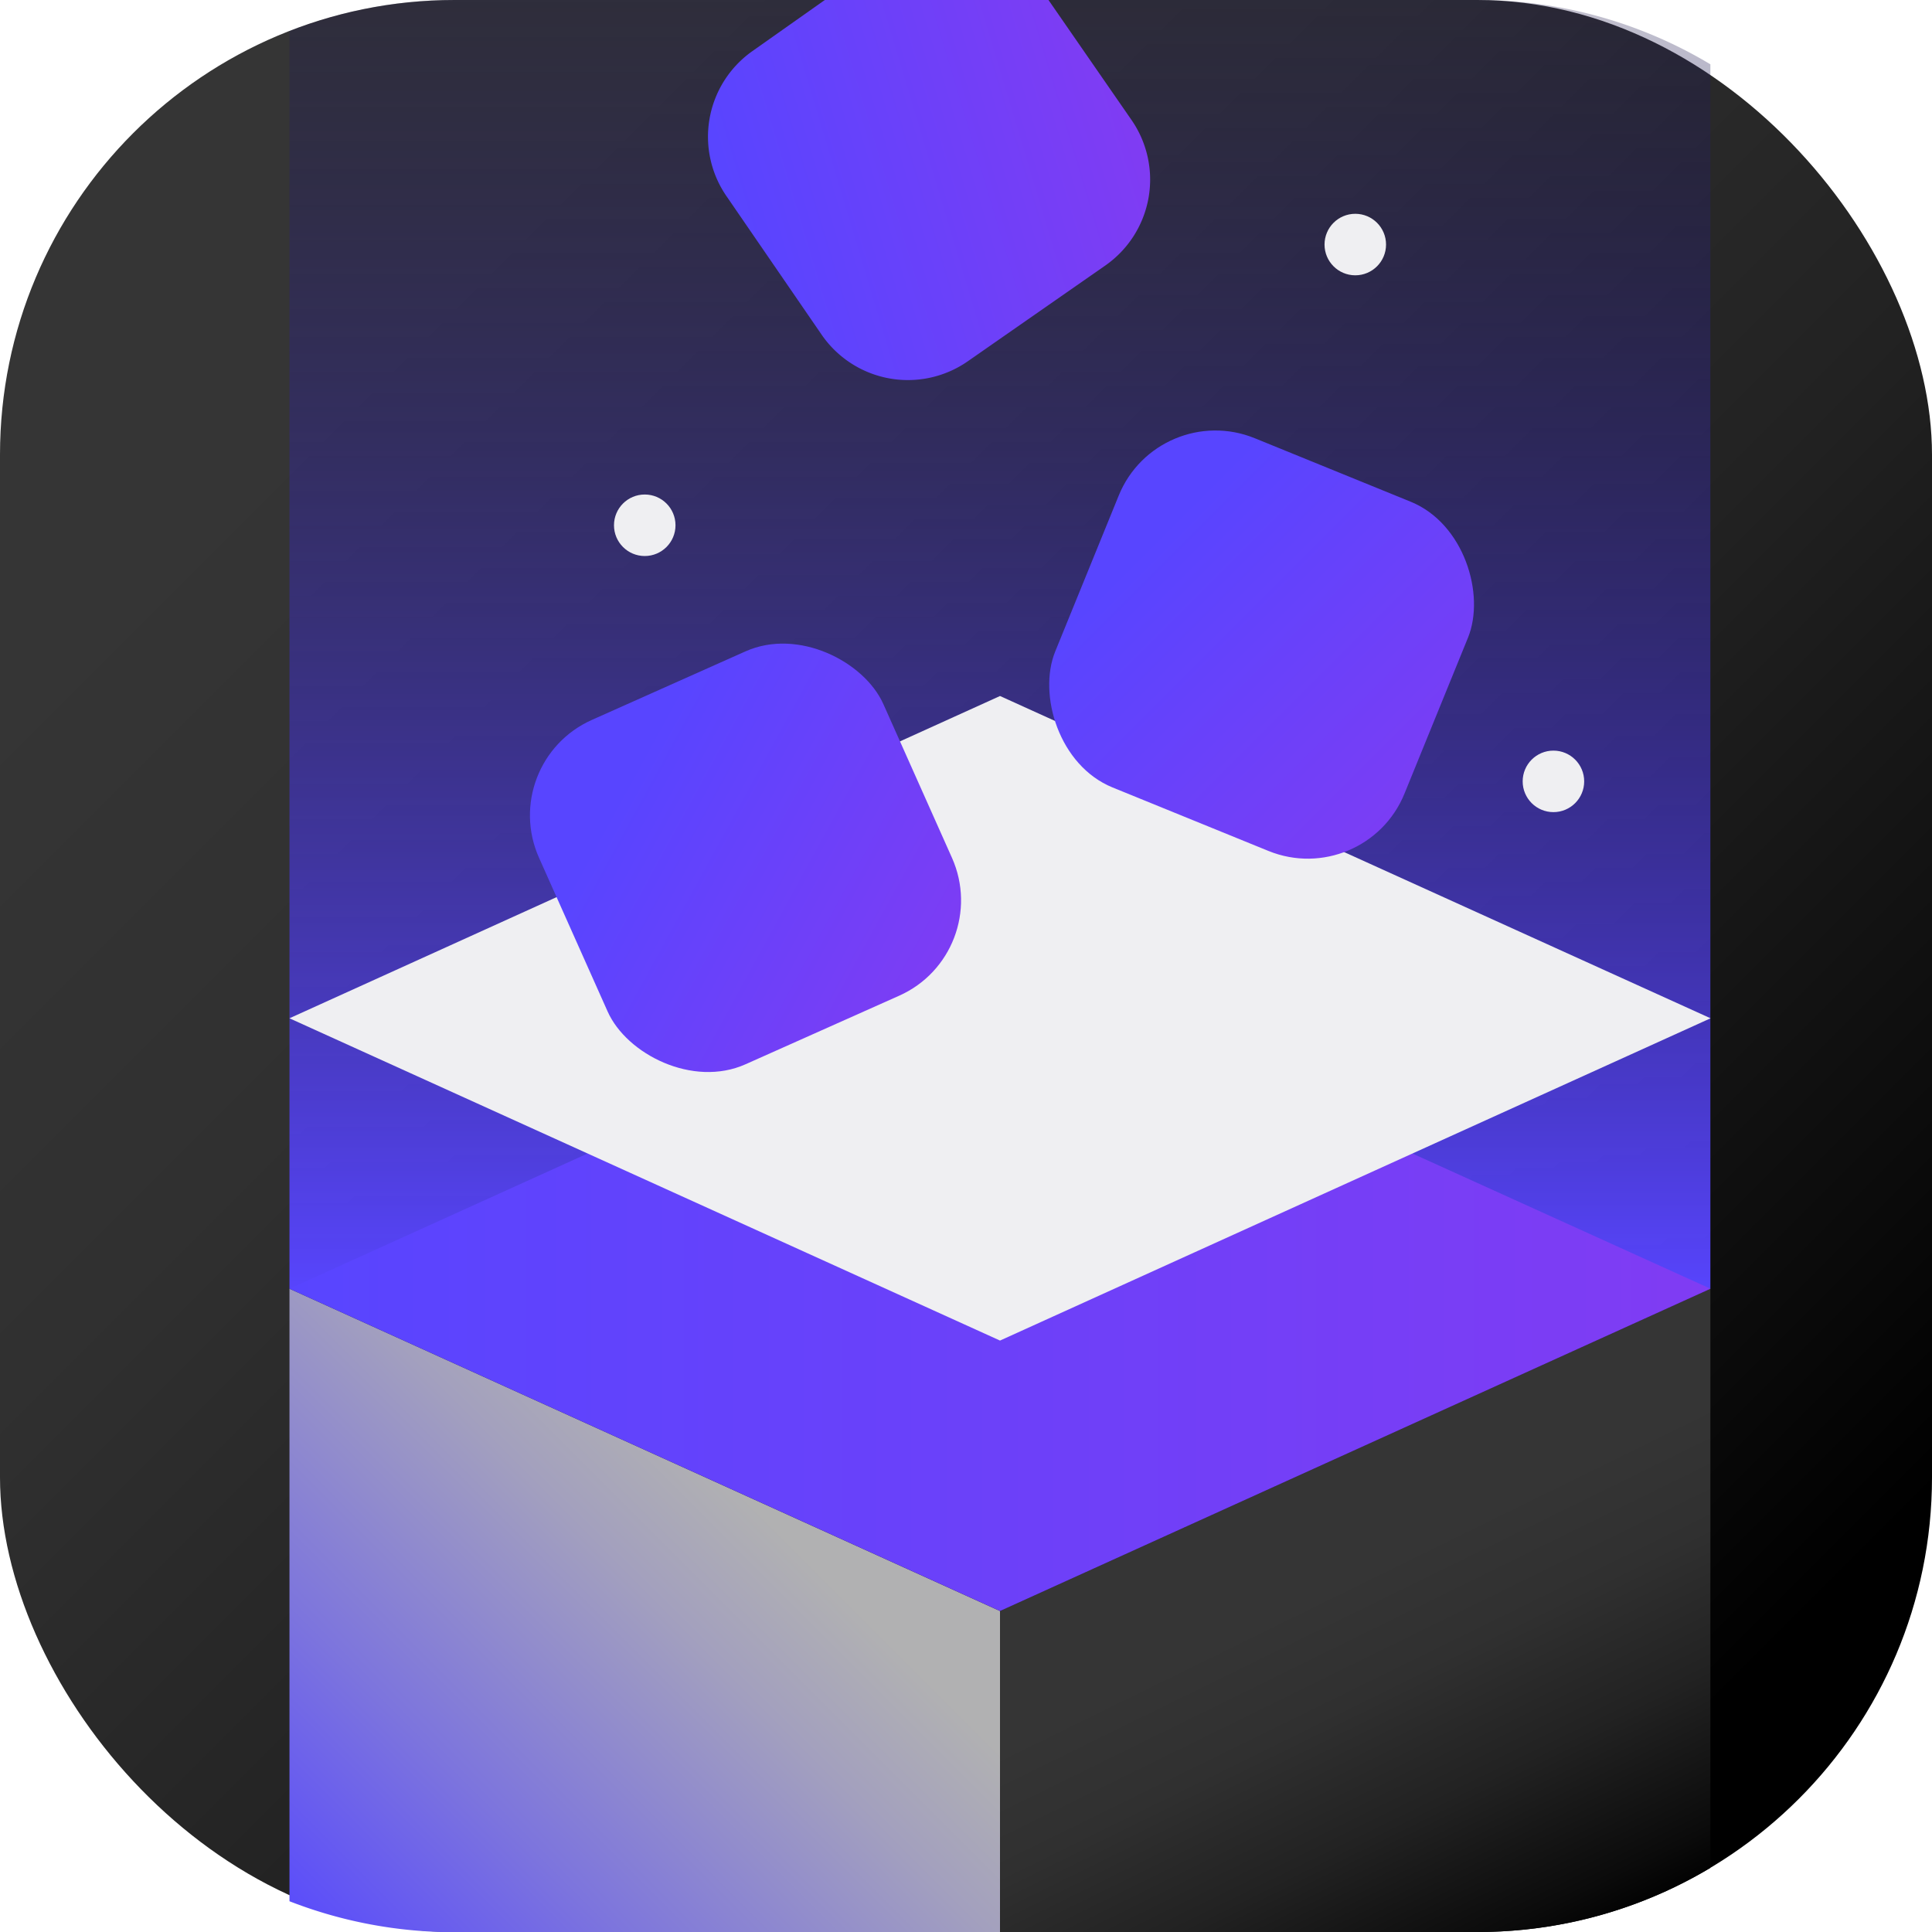 <svg xmlns="http://www.w3.org/2000/svg" xmlns:xlink="http://www.w3.org/1999/xlink" viewBox="0 0 103.65 103.65"><defs><style>.cls-1{fill:url(#linear-gradient);}.cls-2{fill:url(#linear-gradient-2);}.cls-3{fill:url(#linear-gradient-3);}.cls-4{fill:none;}.cls-5{fill:url(#linear-gradient-4);}.cls-6{fill:url(#linear-gradient-5);}.cls-7{fill:#efeff2;}.cls-8{fill:url(#linear-gradient-6);}.cls-9{fill:url(#linear-gradient-7);}.cls-10{fill:url(#linear-gradient-8);}</style><linearGradient id="linear-gradient" x1="18.62" y1="18.62" x2="91.91" y2="91.91" gradientUnits="userSpaceOnUse"><stop offset="0" stop-color="#353535"/><stop offset="0.26" stop-color="#303030"/><stop offset="0.56" stop-color="#222"/><stop offset="0.87" stop-color="#0b0b0b"/><stop offset="1"/></linearGradient><linearGradient id="linear-gradient-2" x1="53.65" y1="69.61" x2="53.65" y2="-25.93" gradientUnits="userSpaceOnUse"><stop offset="0" stop-color="#5845ff"/><stop offset="1" stop-color="#090909" stop-opacity="0"/></linearGradient><linearGradient id="linear-gradient-3" x1="15.83" y1="105.15" x2="42.79" y2="78.2" gradientUnits="userSpaceOnUse"><stop offset="0" stop-color="#5546ff"/><stop offset="0.35" stop-color="#7d75dd"/><stop offset="0.72" stop-color="#a3a0be"/><stop offset="0.91" stop-color="#b1b1b2"/></linearGradient><linearGradient id="linear-gradient-4" x1="71.94" y1="84.84" x2="88.74" y2="119.06" gradientUnits="userSpaceOnUse"><stop offset="0" stop-color="#353535"/><stop offset="0.16" stop-color="#303030"/><stop offset="0.34" stop-color="#222"/><stop offset="0.54" stop-color="#0b0b0b"/><stop offset="0.61"/></linearGradient><linearGradient id="linear-gradient-5" x1="15.53" y1="69.14" x2="91.76" y2="69.14" gradientUnits="userSpaceOnUse"><stop offset="0" stop-color="#5845ff"/><stop offset="1" stop-color="#803cf3"/></linearGradient><linearGradient id="linear-gradient-6" x1="61.95" y1="28.83" x2="78.18" y2="45.07" gradientTransform="translate(-8.04 28.08) rotate(-22.16)" xlink:href="#linear-gradient-5"/><linearGradient id="linear-gradient-7" x1="35.34" y1="39.91" x2="50.44" y2="55.02" gradientTransform="translate(5.77 -4.3) rotate(7.73)" xlink:href="#linear-gradient-5"/><linearGradient id="linear-gradient-8" x1="38.52" y1="9.32" x2="61.11" y2="9.32" gradientTransform="translate(-0.34 14.65) rotate(-16.73)" xlink:href="#linear-gradient-5"/></defs><g id="Layer_2" data-name="Layer 2"><g id="Layer_1-2" data-name="Layer 1"><rect class="cls-1" width="103.65" height="103.65" rx="24.39"/><path class="cls-2" d="M91.76,69.14V3.45A24.23,24.23,0,0,0,79.26,0H24.39a24.15,24.15,0,0,0-8.86,1.67V69.14Z"/><path class="cls-3" d="M15.53,69.14V102a24.35,24.35,0,0,0,8.86,1.66H53.65V86.43Z"/><path class="cls-4" d="M79.26,0H24.39A24.39,24.39,0,0,0,0,24.39V79.26a24.39,24.39,0,0,0,24.39,24.39H53.65V86.43L91.76,69.14v31.07a24.39,24.39,0,0,0,11.89-20.95V24.39A24.39,24.39,0,0,0,79.26,0Z"/><path class="cls-5" d="M53.65,86.43v17.22H79.26a24.32,24.32,0,0,0,12.5-3.44V69.14Z"/><polygon class="cls-6" points="53.65 86.43 15.53 69.14 53.65 51.85 91.77 69.14 53.65 86.43"/><polygon class="cls-7" points="53.65 71.92 15.53 54.63 53.65 37.34 91.77 54.63 53.65 71.92"/><rect class="cls-8" x="57.57" y="24.46" width="20.23" height="20.23" rx="5.6" transform="translate(18.04 -22.97) rotate(22.16)"/><rect class="cls-9" x="29.88" y="35.9" width="20.23" height="20.23" rx="5.6" transform="translate(-15.28 20.3) rotate(-24.05)"/><circle class="cls-7" cx="83.34" cy="41.92" r="1.65"/><circle class="cls-7" cx="72.71" cy="13.12" r="1.65"/><circle class="cls-7" cx="34.59" cy="28.18" r="1.65"/><path class="cls-10" d="M39,10.56,44.11,18a5.62,5.62,0,0,0,7.8,1.39l7.41-5.16a5.62,5.62,0,0,0,1.38-7.8L56.25,0h-12L40.34,2.76A5.62,5.62,0,0,0,39,10.56Z"/></g></g></svg>